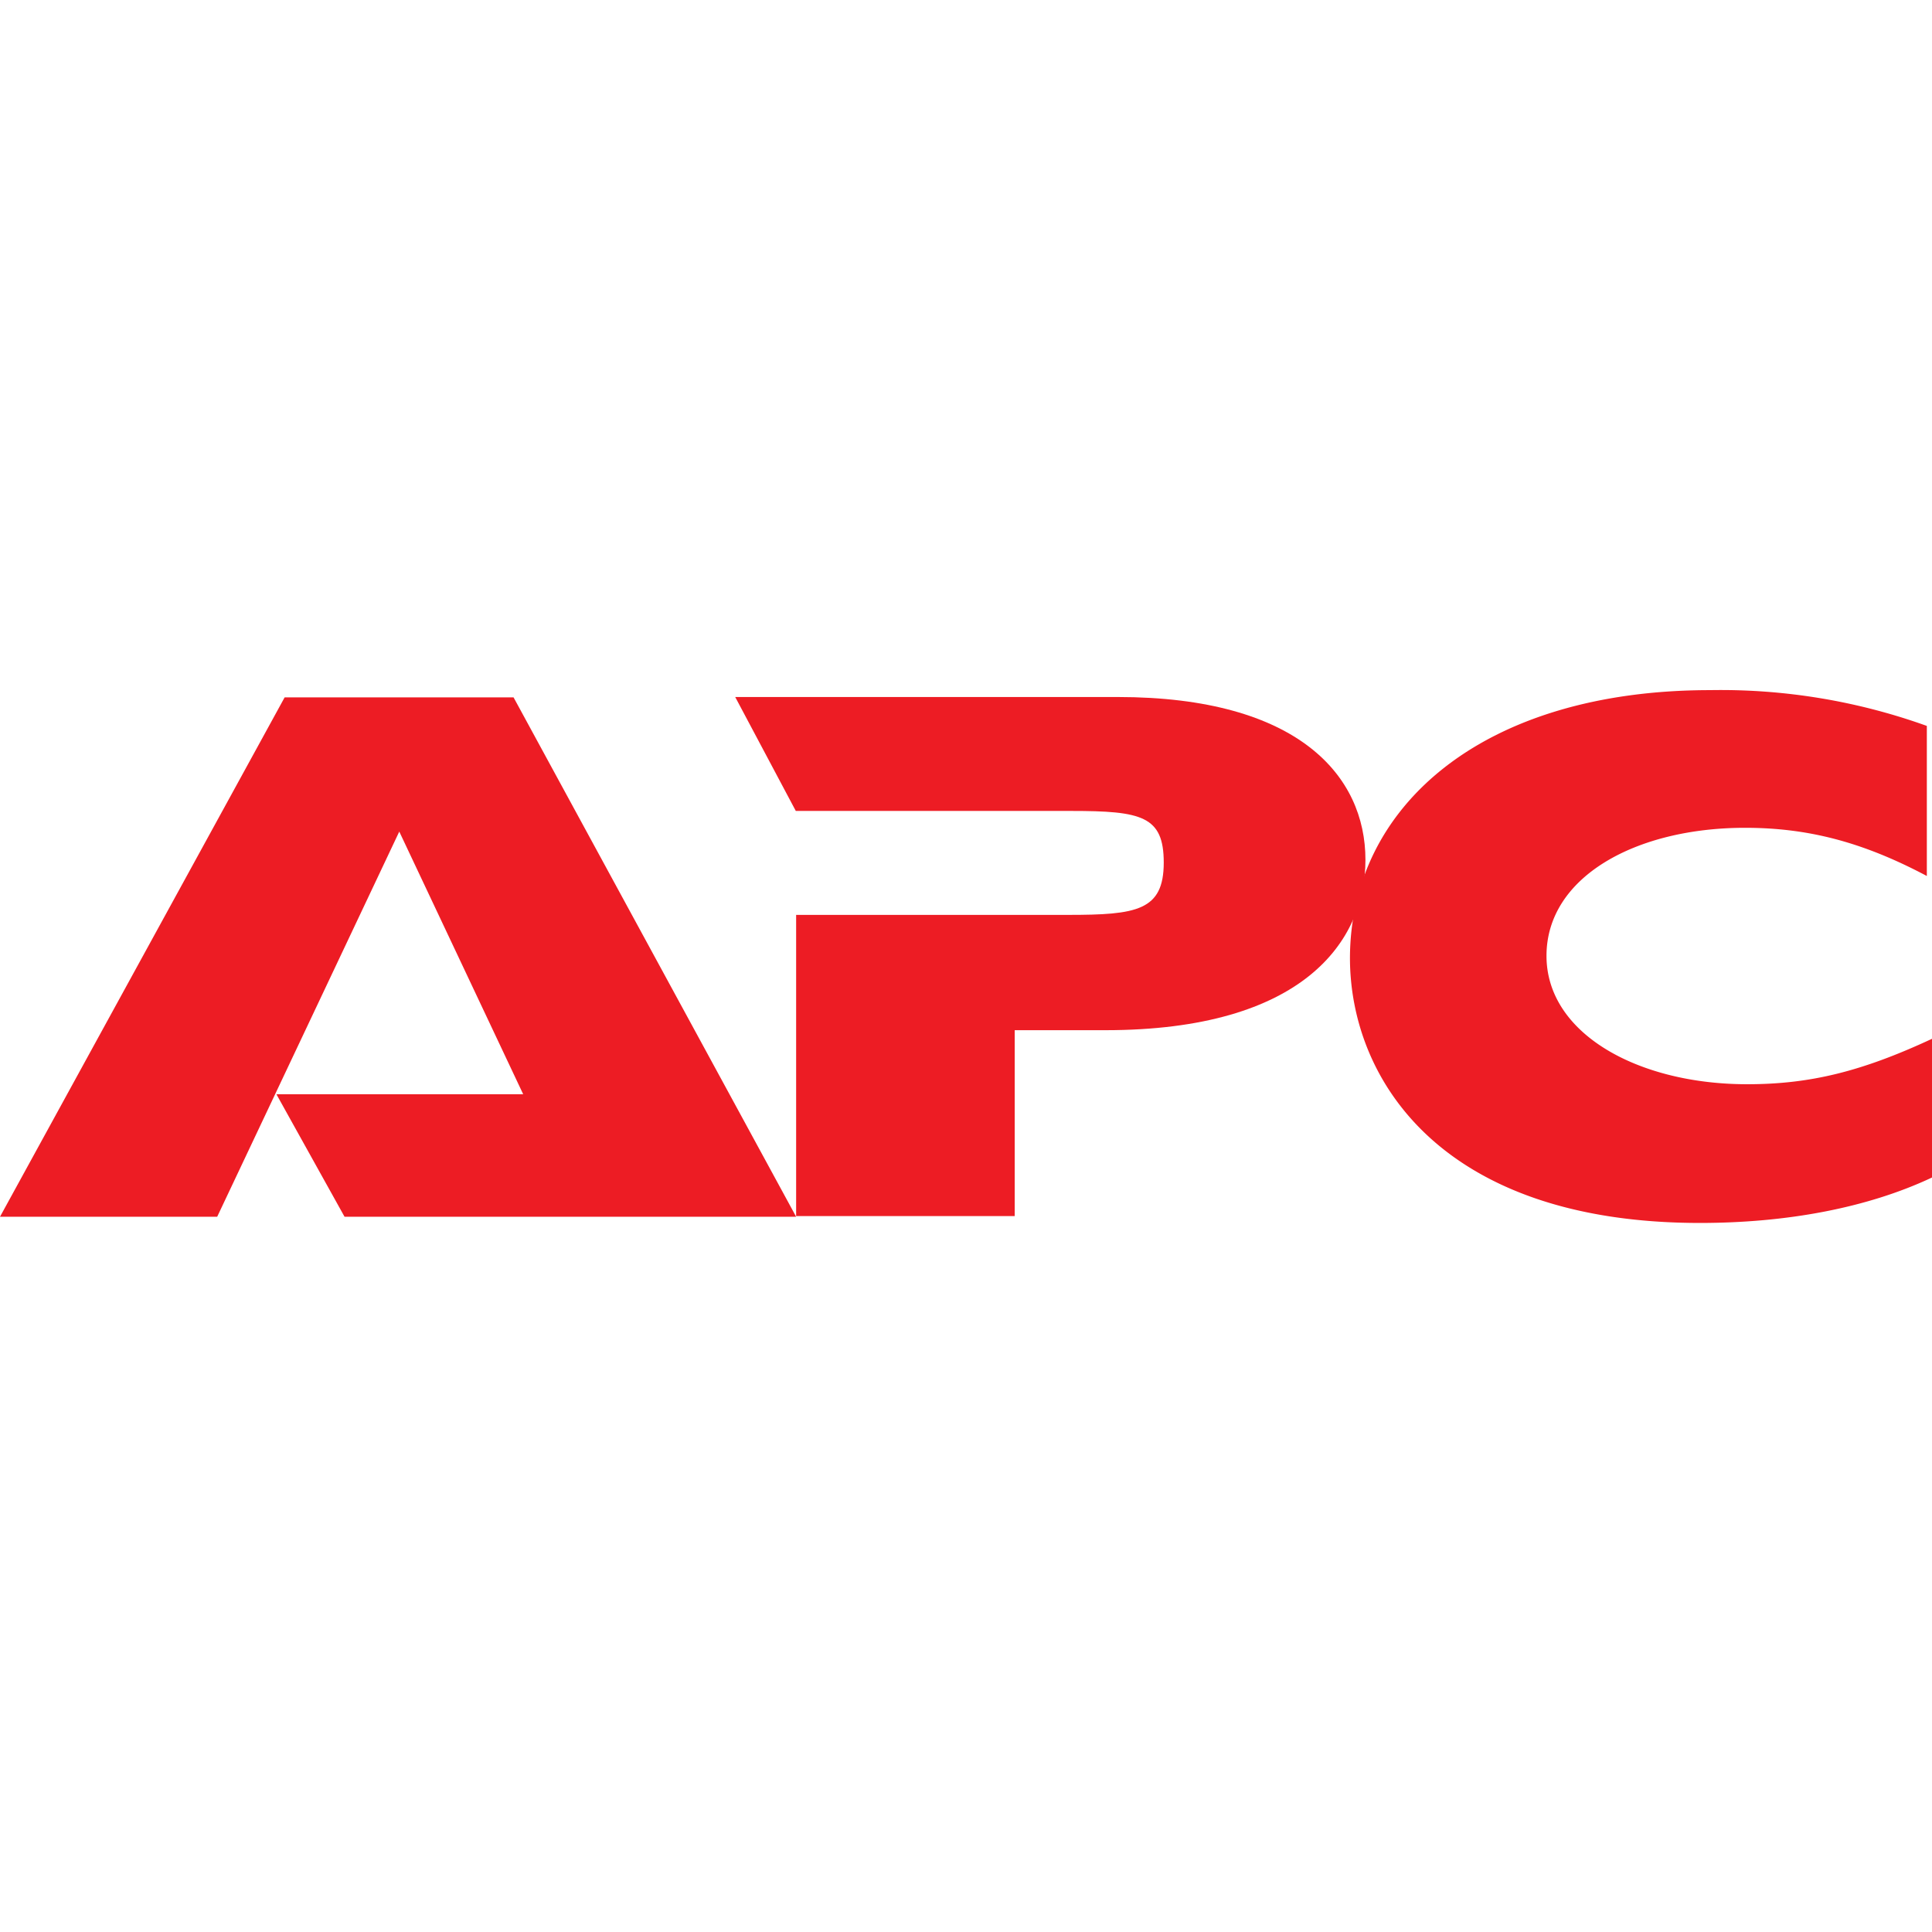 <svg 
    xmlns="http://www.w3.org/2000/svg" 
    aria-label="APC" 
    role="img"
    viewBox="0 0 561.3 561.3"
>
  <g fill="#ed1c24">
    <path d="M100.1 353.5l-19.8-35.6H152l-36-76.3-52.9 111.9H0l82.7-150.9h66.5l82.1 150.9"/>
    <path d="M231.7 265.8h78.6c19.9 0 27.8-1.2 27.8-15.2 0-13.5-6.4-15-26.9-15h-80l-17.6-33.1h111.1c52.6 0 72 23 72 47.3 0 23.6-18 49.5-75.6 49.5h-26.3v54h-63.5v-87.5"/>
    <path d="M561.3 342.1c-18.9 8.9-42.4 13.2-67.4 13.2-75.7 0-101.7-42.2-101.7-77 .1-44 38.5-77.8 104.7-77.8a177 177 0 0162.9 10.4v43.6c-18.3-9.7-34.2-14-52.8-14-31.8 0-57.7 14.3-57.7 37.2 0 22.6 26.6 37.3 58.3 37.3 18.3 0 33.3-3.7 53.7-13.2"/>
  </g>
</svg>